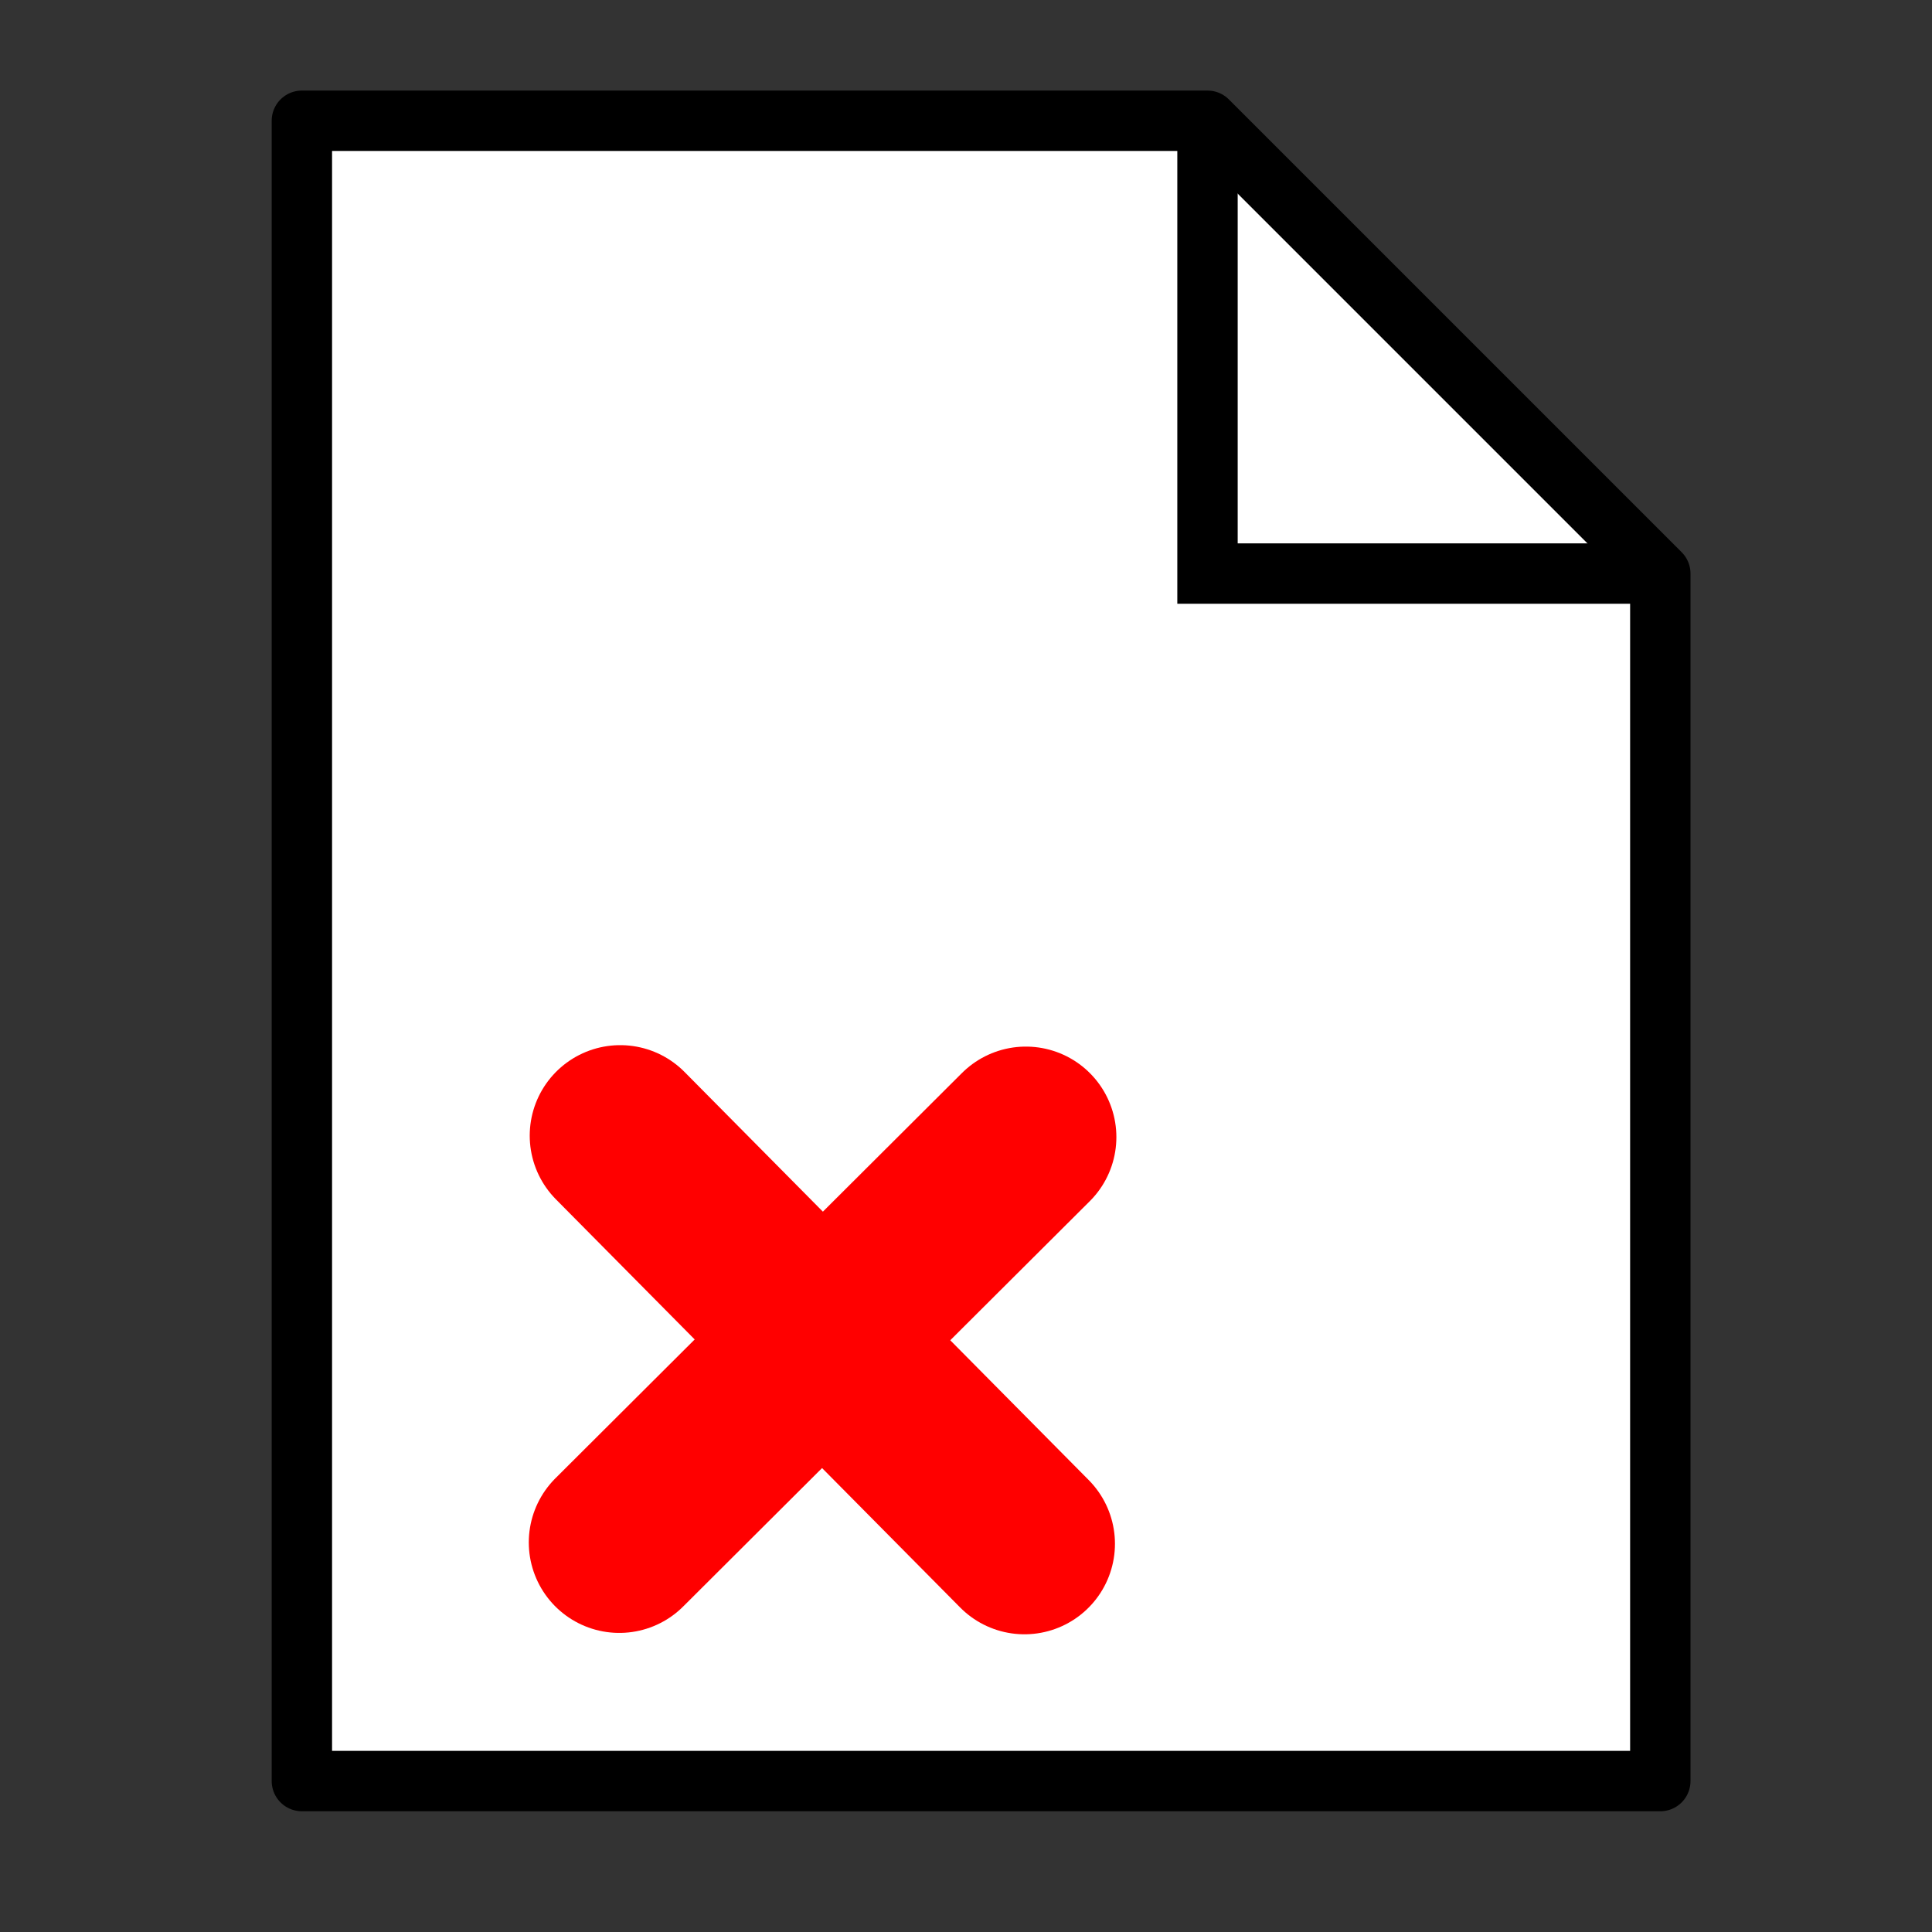 <?xml version="1.0" encoding="UTF-8"?>
<svg id="SVGRoot" width="64px" height="64px" version="1.1" viewBox="0 0 64 64" xmlns="http://www.w3.org/2000/svg">
 <rect x="0" y="0" width="64" height="64" fill="#333333" stroke="none"/>
 <path d="m10 4v55h45v-40l-15-15z" fill="#fff" stroke="#000" stroke-linejoin="round" stroke-width="2"/>
 <path d="m40 4v15h15" fill="none" stroke="#000" stroke-width="2"/>
 <path d="m41.038 12.241v-5.734l5.719 5.718c3.145 3.145 5.719 5.726 5.719 5.734 0 0.009-2.573 0.016-5.719 0.016h-5.719z" fill="#fff" style="paint-order:stroke fill markers"/>
 <g transform="matrix(.646 0 0 .646 7.257 18.09)" fill="none" stroke="#f00" stroke-linecap="round" stroke-linejoin="round" stroke-width="9.282">
  <path d="m20.571 30.232 20.728 20.929"/>
  <path d="m41.372 30.306-20.849 20.784"/>
 </g>
</svg>
